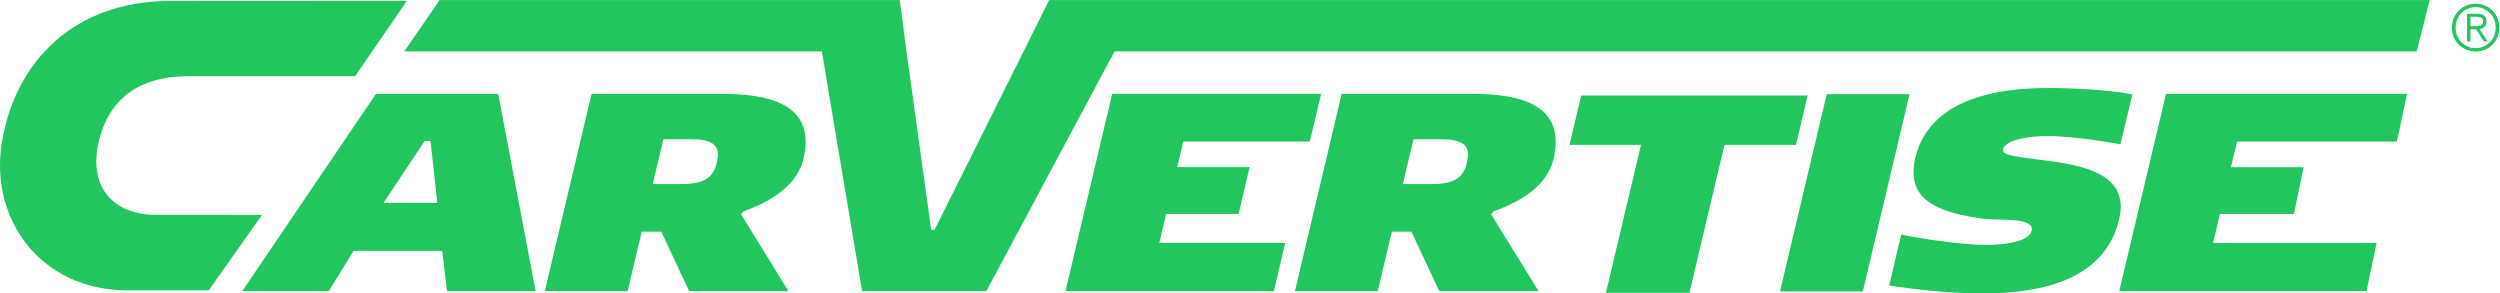 <svg xmlns:inkscape="http://www.inkscape.org/namespaces/inkscape" xmlns:sodipodi="http://sodipodi.sourceforge.net/DTD/sodipodi-0.dtd" xmlns="http://www.w3.org/2000/svg" xmlns:svg="http://www.w3.org/2000/svg" id="svg2" width="631.2" height="74.08" viewBox="0 0 631.2 74.08" sodipodi:docname="Carvertise_Logo_White.eps"><defs id="defs6"></defs><g id="g8" inkscape:groupmode="layer" inkscape:label="ink_ext_XXXXXX" transform="matrix(1.333,0,0,-1.333,0,74.08)"><g id="g10" transform="scale(0.1)"><path d="m 726.277,171.336 78.09,117.406 h 11.059 L 828.359,171.336 Z M 712.07,377.867 458.816,4.309 H 622.805 L 669.656,80.617 H 837.551 L 846.664,4.309 H 1014.56 L 943.625,377.867 H 712.07" style="fill:#22C55E;fill-opacity:1;fill-rule:nonzero;stroke:none" id="path12"></path><path d="m 1357.99,249.254 c -6.5,-29.891 -23.43,-42.156 -67.02,-42.156 h -54.67 l 20.18,84.847 h 53.36 c 35.79,0 50.11,-9.609 50.11,-29.351 0,-2.668 -0.66,-7.469 -1.96,-13.34 z m 11.07,128.613 H 1120.47 L 1031.96,4.309 h 156.83 l 26.69,112.593 h 37.09 L 1305.28,4.309 h 188.07 l -89.8,145.687 4.55,5.336 c 37.74,13.871 99.57,41.086 113.88,99.793 2.61,11.742 3.91,22.414 3.91,32.023 0,69.368 -66.38,90.719 -156.83,90.719" style="fill:#22C55E;fill-opacity:1;fill-rule:nonzero;stroke:none" id="path14"></path><path d="M 1987.16,555.566 1770.18,120.574 h -6.5 l -46.7,337.821 -12.77,97.171 H 832.508 L 765.813,458.395 H 1556.7 L 1632.87,4.359 h 235.4 L 2111.05,458.395 h 2466.48 l 24.42,97.171 H 1987.16" style="fill:#22C55E;fill-opacity:1;fill-rule:nonzero;stroke:none" id="path16"></path><path d="m 2480.87,287.711 21.48,90.195 H 2106.59 L 2018.08,4.348 h 394.74 l 21.47,91.254 h -238.55 l 13.01,54.968 h 137.24 l 20.83,88.59 h -137.25 l 11.72,48.551 h 239.58" style="fill:#22C55E;fill-opacity:1;fill-rule:nonzero;stroke:none" id="path18"></path><path d="m 2778.75,249.266 c -6.51,-29.891 -23.42,-42.157 -67.02,-42.157 h -54.66 l 20.17,84.852 h 53.36 c 35.79,0 50.11,-9.613 50.11,-29.356 0,-2.667 -0.65,-7.468 -1.96,-13.339 z m 11.07,128.613 H 2541.23 L 2452.72,4.316 h 156.84 l 26.69,112.598 h 37.09 L 2726.05,4.316 h 188.07 l -89.82,145.692 4.56,5.336 c 37.75,13.871 99.57,41.086 113.88,99.793 2.6,11.742 3.91,22.414 3.91,32.023 0,69.367 -66.38,90.719 -156.83,90.719" style="fill:#22C55E;fill-opacity:1;fill-rule:nonzero;stroke:none" id="path20"></path><path d="m 3423.77,374.754 h -428.85 l -22.13,-93.391 h 135.36 L 3041.78,1.191 h 158.13 l 66.38,280.172 h 135.36 l 22.12,93.391" style="fill:#22C55E;fill-opacity:1;fill-rule:nonzero;stroke:none" id="path22"></path><path d="m 3371.48,3.785 h 156.84 L 3616.83,377.348 H 3459.99 L 3371.48,3.785" style="fill:#22C55E;fill-opacity:1;fill-rule:nonzero;stroke:none" id="path24"></path><path d="m 3880.2,298.309 c 11.72,0 73.54,-3.727 136.01,-16.004 l 22.77,94.453 c -41.65,9.074 -119.08,12.277 -156.84,12.277 -64.42,0 -224.5,-5.871 -254.43,-132.347 -2.6,-9.61 -3.26,-19.208 -3.26,-27.223 0,-59.231 58.57,-76.844 126.9,-87.516 30.58,-4.797 96.96,3.203 96.96,-19.746 0,-21.875 -44.25,-30.41 -83.95,-30.41 -55.32,0 -142.52,14.941 -163.34,19.742 L 3578.25,14.945 C 3615.33,9.609 3682.37,0 3755.25,0 c 102.18,0 230.37,21.352 258.36,139.82 1.94,8.535 3.25,16.539 3.25,24.008 0,68.844 -85.26,80.582 -151.64,89.121 -35.78,4.801 -71.57,8.004 -71.57,17.614 0,18.671 44.24,27.746 86.55,27.746" style="fill:#22C55E;fill-opacity:1;fill-rule:nonzero;stroke:none" id="path26"></path><path d="m 4014.04,4.27 h 468.4 l 18.99,91.258 H 4191.7 l 13.01,54.969 h 140.25 l 18.27,88.59 h -137.7 l 11.72,48.551 h 302.63 l 19.23,90.195 H 4102.55 L 4014.04,4.27" style="fill:#22C55E;fill-opacity:1;fill-rule:nonzero;stroke:none" id="path28"></path><path d="M 496.145,148.523 395.441,5.785 c 0,0 30.645,0 -153.144,0 C 75.398,5.785 -19.922,142.133 3.516,285.793 28.414,438.379 139.637,553.871 322.324,553.871 c 169.281,0 448.387,0.27 448.387,0.27 L 672.527,411.371 H 355.32 c -89.929,0 -149.816,-41.547 -168.707,-125.949 -18.484,-82.582 25.676,-136.703 110.742,-136.703 l 198.79,-0.196" style="fill:#22C55E;fill-opacity:1;fill-rule:nonzero;stroke:none" id="path30"></path><path d="m 4693.34,506.125 c 1.89,0.129 3.56,0.465 5.01,1.039 1.45,0.563 2.61,1.473 3.51,2.731 0.88,1.257 1.32,2.98 1.32,5.171 0,1.872 -0.34,3.368 -1.03,4.504 -0.68,1.141 -1.61,2.051 -2.77,2.743 -1.17,0.683 -2.48,1.148 -3.93,1.398 -1.44,0.238 -2.98,0.367 -4.58,0.367 h -11.71 v -18.133 h 8.45 c 1.92,0 3.84,0.059 5.73,0.18 z m -20.59,-28.895 v 52.321 h 19.93 c 5.88,0 10.16,-1.238 12.86,-3.711 2.7,-2.477 4.04,-6.07 4.04,-10.774 0,-2.269 -0.34,-4.257 -1.02,-5.961 -0.69,-1.703 -1.63,-3.14 -2.84,-4.32 -1.21,-1.176 -2.59,-2.109 -4.17,-2.789 -1.57,-0.695 -3.24,-1.199 -5.01,-1.527 L 4712,477.23 h -7.49 l -14.61,23.239 h -10.74 V 477.23 Z m 1.15,61.926 c -4.63,-2.019 -8.64,-4.781 -12.02,-8.265 -3.38,-3.489 -6.01,-7.586 -7.9,-12.289 -1.9,-4.704 -2.84,-9.774 -2.84,-15.211 0,-5.438 0.94,-10.508 2.84,-15.211 1.89,-4.703 4.52,-8.801 7.9,-12.289 3.38,-3.493 7.39,-6.246 12.02,-8.278 4.63,-2.031 9.68,-3.039 15.15,-3.039 5.4,0 10.41,1.008 15.04,3.039 4.63,2.032 8.64,4.785 12.02,8.278 3.38,3.488 6.03,7.586 7.97,12.289 1.92,4.703 2.9,9.773 2.9,15.211 0,5.437 -0.98,10.507 -2.9,15.211 -1.94,4.703 -4.59,8.8 -7.97,12.289 -3.38,3.484 -7.39,6.246 -12.02,8.265 -4.63,2.032 -9.64,3.051 -15.04,3.051 -5.47,0 -10.52,-1.019 -15.15,-3.051 z m 32.91,6.032 c 5.47,-2.317 10.22,-5.516 14.25,-9.614 4.02,-4.101 7.18,-8.902 9.47,-14.418 2.3,-5.515 3.44,-11.437 3.44,-17.765 0,-6.407 -1.14,-12.348 -3.44,-17.825 -2.29,-5.476 -5.45,-10.25 -9.47,-14.296 -4.03,-4.063 -8.78,-7.243 -14.25,-9.559 -5.48,-2.305 -11.4,-3.465 -17.76,-3.465 -6.35,0 -12.27,1.16 -17.74,3.465 -5.48,2.316 -10.23,5.496 -14.25,9.559 -4.03,4.046 -7.19,8.82 -9.49,14.296 -2.29,5.477 -3.44,11.418 -3.44,17.825 0,6.328 1.15,12.25 3.44,17.765 2.3,5.516 5.46,10.317 9.49,14.418 4.02,4.098 8.77,7.297 14.25,9.614 5.47,2.308 11.39,3.464 17.74,3.464 6.36,0 12.28,-1.156 17.76,-3.464" style="fill:#22C55E;fill-opacity:1;fill-rule:nonzero;stroke:none" id="path32"></path></g></g></svg>